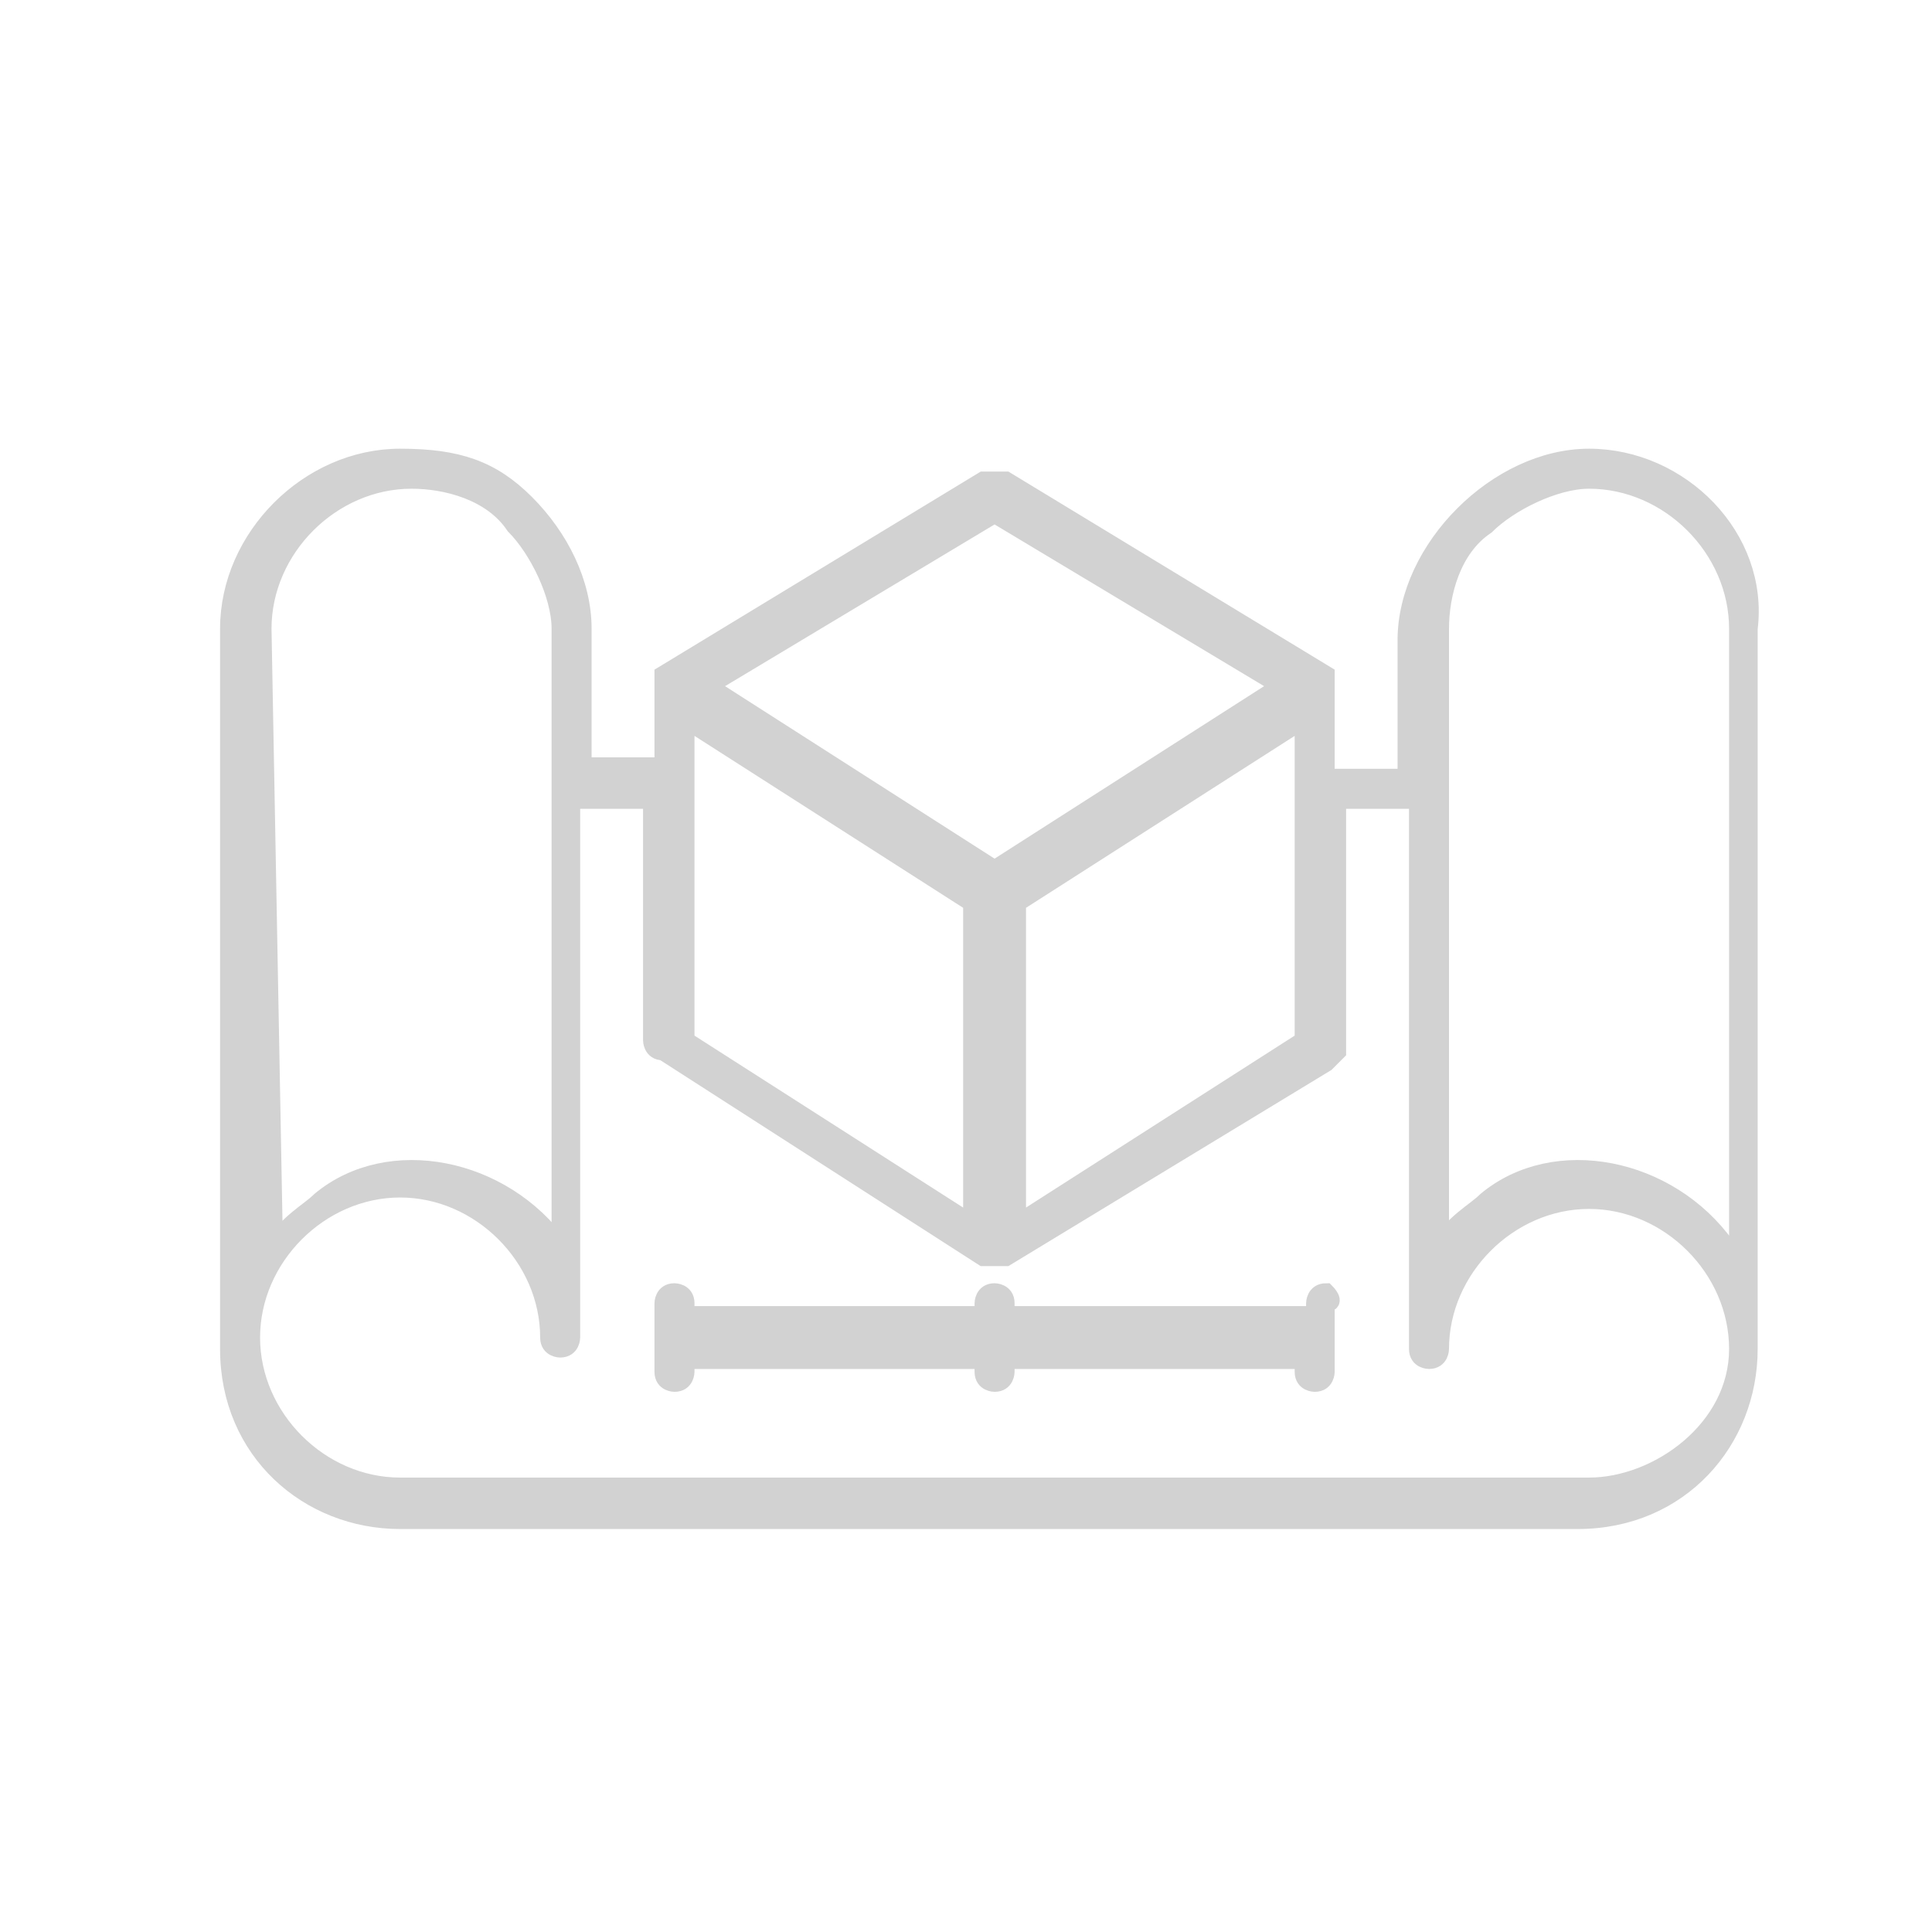 <?xml version="1.0" encoding="utf-8"?>
<!-- Generator: Adobe Illustrator 26.2.1, SVG Export Plug-In . SVG Version: 6.00 Build 0)  -->
<svg version="1.1" xmlns="http://www.w3.org/2000/svg" xmlns:xlink="http://www.w3.org/1999/xlink" x="0px" y="0px"
	 viewBox="0 0 16.9 16.9" style="enable-background:new 0 0 16.9 16.9;" xml:space="preserve">
<style type="text/css">
	.st0{display:none;}
	.st1{display:inline;}
	.st2{fill:#D2D2D2;}
	.st3{display:inline;fill:#D2D2D2;stroke:#D2D2D2;stroke-width:0.2;stroke-miterlimit:10;}
	.st4{display:inline;fill:#D2D2D2;stroke:#D2D2D2;stroke-width:0.15;stroke-miterlimit:10;}
	.st5{fill:#D2D2D2;stroke:#D2D2D2;stroke-width:0.15;stroke-miterlimit:10;}
	.st6{display:none;fill:#D2D2D2;stroke:#D2D2D2;stroke-width:0.15;stroke-miterlimit:10;}
</style>
<g id="Ebene_1" xmlns:cc="http://creativecommons.org/ns#" xmlns:dc="http://purl.org/dc/elements/1.1/" xmlns:inkscape="http://www.inkscape.org/namespaces/inkscape" xmlns:rdf="http://www.w3.org/1999/02/22-rdf-syntax-ns#" xmlns:sodipodi="http://sodipodi.sourceforge.net/DTD/sodipodi-0.dtd" xmlns:svg="http://www.w3.org/2000/svg" class="st0">
	<g transform="translate(0,6.35)" class="st1">
		<path class="st2" d="M5.8-4.2C5.7-4.2,5.6-4.1,5.6-4v4.5c0,0.2,0.2,0.3,0.4,0.2l1.6-1.3h3.6c0.1,0,0.2-0.1,0.2-0.2V-4
			c0-0.1-0.1-0.2-0.2-0.2H5.8C5.9-4.2,5.9-4.2,5.8-4.2z M6.1-3.7H11V-1H7.5C7.4-1,7.4-1,7.3-1L6.1,0V-3.7z M3.9,0.9
			C3,0.9,2.3,1.7,2.3,2.6c0,0.9,0.7,1.7,1.7,1.7c0.9,0,1.7-0.7,1.7-1.7C5.6,1.7,4.8,0.9,3.9,0.9z M13.1,0.9c-0.9,0-1.7,0.7-1.7,1.7
			c0,0.9,0.7,1.7,1.7,1.7c0.9,0,1.7-0.7,1.7-1.7C14.8,1.7,14.1,0.9,13.1,0.9z M3.9,1.4c0.7,0,1.2,0.5,1.2,1.2c0,0.7-0.5,1.2-1.2,1.2
			c-0.7,0-1.2-0.5-1.2-1.2C2.7,1.9,3.3,1.4,3.9,1.4z M13.1,1.4c0.7,0,1.2,0.5,1.2,1.2c0,0.7-0.5,1.2-1.2,1.2S12,3.2,12,2.6
			C12,1.9,12.5,1.4,13.1,1.4z M3.9,4.5c-1.3,0-2.3,1-2.3,2.3v1.8c0,0.3,0.5,0.3,0.5,0V6.8c0-1,0.8-1.8,1.8-1.8c1,0,1.8,0.8,1.8,1.8
			v1.8c0,0.3,0.5,0.3,0.5,0V6.8C6.2,5.6,5.2,4.5,3.9,4.5z M13.1,4.5c-1.3,0-2.3,1-2.3,2.3v1.8c0,0.3,0.5,0.3,0.5,0V6.8
			c0-1,0.8-1.8,1.8-1.8c1,0,1.8,0.8,1.8,1.8v1.8c0,0.3,0.5,0.3,0.5,0V6.8C15.5,5.6,14.4,4.5,13.1,4.5z"/>
	</g>
</g>
<g id="Ebene_2" class="st0">
	<path class="st3" d="M13.3,6.8H13v4.5l0.1,0c0.6,0.2,1.1,0.4,1.6,0.7l0.2-0.3c-0.5-0.3-1-0.6-1.6-0.7V6.8z"/>
	<path class="st3" d="M13.2,2.3L13,2.2v3.9c-1.4,0.4-2.9,0.6-4.4,0.6c-1.5,0-3-0.2-4.4-0.6V2.2L3.9,2.3c-1.7,0.5-2.6,1.2-2.6,2v8.8
		c0,1.5,3.2,2.6,7.2,2.6s7.2-1.2,7.2-2.6V4.3C15.8,3.5,14.9,2.8,13.2,2.3z M3.8,2.6V6c-1.3-0.4-2.1-1-2.1-1.7
		C1.6,3.7,2.4,3.1,3.8,2.6z M15.5,13.1c0,1.3-3.2,2.3-6.9,2.3s-6.9-1.1-6.9-2.3v-8c0.9,1.1,3.6,1.8,6.9,1.8s6-0.8,6.9-1.8V13.1z
		 M13.3,6V2.6c1.3,0.4,2.1,1.1,2.1,1.7C15.5,4.9,14.6,5.5,13.3,6z"/>
	<path class="st3" d="M3.8,11.1c-0.6,0.2-1.1,0.4-1.6,0.7l0.2,0.3c0.5-0.3,1-0.6,1.6-0.7l0.1,0V6.8H3.8V11.1z"/>
	<path class="st3" d="M9.9,10.2L9.9,10.2c-0.3,0-0.5,0.1-0.7,0.4l-1.2,2c0,0.1-0.1,0.1-0.2,0c0,0,0,0,0,0l-0.6-0.6
		c-0.3-0.3-0.8-0.3-1.1,0c0,0,0,0,0,0l-1.8,2.2l0.3,0.2l1.8-2.2c0.2-0.2,0.4-0.2,0.6-0.1c0,0,0,0,0,0l0.6,0.6c0.2,0.2,0.5,0.2,0.6,0
		c0,0,0-0.1,0.1-0.1l1.2-2c0.1-0.1,0.2-0.2,0.4-0.2h0c0.2,0,0.3,0.1,0.4,0.2l2.2,3.8l0.3-0.2l-2.2-3.8C10.5,10.3,10.2,10.2,9.9,10.2
		z"/>
	<path class="st3" d="M6.6,11.1c0.5,0,0.8-0.4,0.8-0.8c0-0.5-0.4-0.8-0.8-0.8c-0.5,0-0.8,0.4-0.8,0.8c0,0,0,0,0,0
		C5.7,10.7,6.1,11.1,6.6,11.1z M6.6,9.8c0.3,0,0.5,0.2,0.5,0.5c0,0.3-0.2,0.5-0.5,0.5c-0.3,0-0.5-0.2-0.5-0.5c0,0,0,0,0,0
		C6.1,10,6.3,9.8,6.6,9.8L6.6,9.8z"/>
</g>
<g id="Ebene_3" class="st0">
	<g class="st1">
		<path class="st2" d="M5.8,4.8l0.3,0.1c0,0.1,0,0.2,0.1,0.4L5.9,5.4C5.8,5.5,5.8,5.5,5.7,5.7c0,0.1,0,0.2,0,0.3L6,6.3
			c0.1,0.2,0.4,0.3,0.6,0.1l0.3-0.2C7,6.4,7.1,6.5,7.2,6.5L7.1,6.8c0,0.1,0,0.2,0,0.3c0,0.1,0.1,0.2,0.2,0.2l0.4,0.1
			c0,0,0.1,0,0.1,0c0.2,0,0.3-0.1,0.4-0.3L8.4,7c0.1,0,0.1,0,0.2,0c0.1,0,0.1,0,0.2,0l0.1,0.3c0,0.1,0.1,0.2,0.2,0.2
			c0.1,0,0.2,0.1,0.3,0l0.4-0.1c0.1,0,0.2-0.1,0.2-0.2c0-0.1,0.1-0.2,0-0.3L10,6.5c0.1-0.1,0.2-0.2,0.3-0.2l0.3,0.2
			c0.1,0.1,0.2,0.1,0.3,0c0.1,0,0.2-0.1,0.3-0.2L11.4,6c0.1-0.1,0.1-0.2,0-0.3c0-0.1-0.1-0.2-0.2-0.2l-0.3-0.1C11,5.1,11,5,11,4.9
			l0.3-0.1c0.1,0,0.2-0.1,0.3-0.2c0.1-0.1,0.1-0.2,0.1-0.3l-0.1-0.4c0-0.2-0.3-0.4-0.5-0.3l-0.3,0.1c-0.1-0.1-0.1-0.2-0.2-0.3
			l0.2-0.2c0.2-0.2,0.1-0.4-0.1-0.6l-0.3-0.3c-0.1-0.1-0.2-0.1-0.3-0.1c-0.1,0-0.2,0.1-0.3,0.1L9.6,2.6C9.5,2.5,9.3,2.5,9.2,2.4
			l0-0.3c0-0.2-0.2-0.4-0.4-0.4c0,0,0,0,0,0l-0.4,0c-0.2,0-0.4,0.2-0.4,0.4l0,0.3c-0.1,0-0.3,0.1-0.4,0.1L7.3,2.3
			c-0.2-0.2-0.4-0.2-0.6,0L6.4,2.5C6.3,2.6,6.3,2.7,6.2,2.8c0,0.1,0,0.2,0.1,0.3l0.2,0.2C6.5,3.5,6.4,3.6,6.4,3.7L6,3.6
			C5.8,3.6,5.6,3.7,5.5,4L5.5,4.4c0,0.1,0,0.2,0.1,0.3C5.6,4.8,5.7,4.8,5.8,4.8z M6.1,4.2l0.3,0c0.2,0,0.4-0.1,0.5-0.2
			C6.9,3.8,7,3.7,7,3.6c0.1-0.2,0.1-0.4,0-0.5L6.8,2.9L7,2.7L7.2,3c0.1,0.1,0.3,0.2,0.5,0.1C7.8,3,8,2.9,8.1,2.9
			c0.2,0,0.3-0.2,0.3-0.4l0-0.3l0.2,0l0,0.3c0,0.2,0.1,0.4,0.3,0.4c0.1,0,0.3,0.1,0.4,0.1c0.2,0.1,0.4,0,0.5-0.1l0.2-0.2l0.2,0.1
			l-0.2,0.2c-0.1,0.1-0.1,0.4,0,0.5c0.1,0.1,0.2,0.2,0.2,0.4c0.1,0.2,0.3,0.3,0.5,0.2l0.3-0.1l0,0.2l-0.4,0.1
			c-0.1,0-0.2,0.1-0.2,0.3h0c0,0,0,0,0,0c0,0.2,0,0.3-0.1,0.5c-0.1,0.2,0,0.4,0.2,0.5l0.3,0.1L10.7,6l-0.3-0.1
			c-0.2-0.1-0.4-0.1-0.5,0.1C9.8,6,9.7,6.1,9.6,6.2C9.4,6.3,9.4,6.5,9.4,6.6l0.1,0.3L9.4,7L9.2,6.6c0-0.1-0.2-0.2-0.3-0.2
			c-0.1,0-0.2,0-0.3,0c-0.1,0-0.2,0-0.3,0c-0.1,0-0.3,0-0.3,0.2L7.8,7L7.6,6.9l0.1-0.3c0.1-0.2,0-0.4-0.2-0.5C7.4,6.1,7.3,6,7.2,5.9
			C7.1,5.8,6.8,5.7,6.7,5.8L6.4,6L6.3,5.8l0.3-0.1c0.2-0.1,0.3-0.3,0.2-0.5C6.7,5,6.7,4.8,6.7,4.7c0-0.1-0.1-0.2-0.2-0.3L6,4.3
			L6.1,4.2z"/>
		<path class="st2" d="M7.5,5.6C7.8,5.9,8.2,6,8.6,6c0,0,0,0,0,0c0.4,0,0.8-0.1,1-0.4C9.9,5.3,10,5,10,4.6c0-0.4-0.2-0.7-0.4-1
			C9.3,3.4,9,3.2,8.6,3.2c0,0,0,0,0,0c-0.8,0-1.5,0.6-1.5,1.4C7.1,5,7.3,5.3,7.5,5.6z M8.6,3.8C8.6,3.8,8.6,3.8,8.6,3.8
			C8.8,3.8,9,3.8,9.2,4c0.2,0.2,0.3,0.4,0.3,0.6c0,0,0,0,0,0c0,0.2-0.1,0.4-0.3,0.6C9,5.4,8.8,5.5,8.6,5.5c0,0,0,0,0,0
			c-0.5,0-0.9-0.4-0.9-0.9C7.6,4.1,8.1,3.8,8.6,3.8z"/>
		<path class="st2" d="M15.2,4.7h-3.3c-0.1,0-0.3,0.1-0.3,0.3s0.1,0.3,0.3,0.3h3.3c0.1,0,0.2,0.1,0.2,0.1V14c0,0.1-0.1,0.2-0.2,0.2
			H1.9c-0.1,0-0.2-0.1-0.2-0.2V5.3c0-0.1,0.1-0.1,0.2-0.1h3.3c0.1,0,0.3-0.1,0.3-0.3S5.3,4.7,5.2,4.7H1.9C1.5,4.7,1.2,5,1.2,5.3V14
			c0,0.4,0.3,0.7,0.7,0.7h3.6l-0.9,0.9c-0.1,0.1-0.1,0.2-0.1,0.3c0,0.1,0.1,0.2,0.3,0.2h7.6c0.1,0,0.2-0.1,0.2-0.2
			c0-0.1,0-0.2,0-0.3l-0.8-0.9h3.5c0.4,0,0.7-0.3,0.7-0.7V5.3C15.9,5,15.6,4.7,15.2,4.7z M11.7,15.4H5.4l0.8-0.8H11L11.7,15.4z"/>
		<path class="st2" d="M5.2,5.8H3C2.8,5.8,2.7,5.9,2.7,6v7.3c0,0.1,0.1,0.3,0.3,0.3h11.2c0.1,0,0.3-0.1,0.3-0.3V6
			c0-0.1-0.1-0.3-0.3-0.3h-2.2c-0.1,0-0.3,0.1-0.3,0.3s0.1,0.3,0.3,0.3h1.9v6.8H3.2V6.3h1.9c0.1,0,0.3-0.1,0.3-0.3S5.3,5.8,5.2,5.8z
			"/>
		<path class="st2" d="M7.3,8.6C7.2,8.5,7.1,8.4,7,8.5l-1.9,1C5,9.5,4.9,9.6,4.9,9.7c0,0.1,0.1,0.2,0.1,0.2L7,10.8c0,0,0.1,0,0.1,0
			c0.1,0,0.2-0.1,0.2-0.1c0.1-0.1,0-0.3-0.1-0.3L5.8,9.7l1.4-0.7C7.3,8.9,7.4,8.7,7.3,8.6z"/>
		<path class="st2" d="M9.8,10.7c0,0.1,0.1,0.1,0.2,0.1c0,0,0.1,0,0.1,0l1.9-0.9c0.1,0,0.1-0.1,0.1-0.2c0-0.1-0.1-0.2-0.1-0.2
			l-1.9-1c-0.1-0.1-0.3,0-0.4,0.1c-0.1,0.1,0,0.3,0.1,0.3l1.4,0.7l-1.4,0.7C9.8,10.5,9.7,10.6,9.8,10.7z"/>
		<path class="st2" d="M7.9,11.3c0.1,0,0.2-0.1,0.2-0.1l1.4-2.8c0.1-0.1,0-0.3-0.1-0.3C9.2,8,9.1,8,9,8.1L7.6,11
			c-0.1,0.1,0,0.3,0.1,0.3C7.8,11.3,7.8,11.3,7.9,11.3z"/>
	</g>
</g>
<g id="Ebene_4" class="st0">
	<path class="st4" d="M5.9,10.6c-0.9,0-1.7-0.7-1.7-1.7C4.2,8,5,7.3,5.9,7.3S7.5,8,7.5,8.9c0,0,0,0,0,0C7.5,9.9,6.8,10.6,5.9,10.6z
		 M11.1,7.3c0.9,0,1.7,0.7,1.7,1.7s-0.7,1.7-1.7,1.7S9.5,9.9,9.5,8.9C9.5,8,10.2,7.3,11.1,7.3z M15.7,7.8l-0.7-1.2
		c-0.1-0.2-0.4-0.4-0.6-0.4l-2.9-0.5l-0.6-0.6C10.9,5.1,10.8,5,10.7,5H6.3c-0.1,0-0.2,0-0.2,0.1L5.5,5.7L2.6,6.2
		C2.3,6.2,2.1,6.4,2,6.6L1.3,7.8C1.2,8,1.2,8.1,1.2,8.3v1.2c0,0.2,0,0.3,0.1,0.4L2,11.2c0.1,0.2,0.4,0.4,0.7,0.4l3,0.4
		c0.2,0,0.3-0.1,0.3-0.2c0-0.2-0.1-0.3-0.2-0.3l-3-0.4c-0.1,0-0.2-0.1-0.2-0.2L1.8,9.6c0,0,0-0.1,0-0.2V8.3c0-0.1,0-0.1,0-0.2
		l0.7-1.2c0-0.1,0.1-0.1,0.2-0.2l0.3,0v3.9c0,0.1,0.1,0.1,0.1,0.1s0.1-0.1,0.1-0.1V6.6l2.9-0.5h0.1h4.6h0.1l2.9,0.5v4
		c0,0.1,0.1,0.1,0.1,0.1s0.1-0.1,0.1-0.1V6.7l0.4,0.1c0.1,0,0.2,0.1,0.2,0.2l0.7,1.2c0,0,0,0.1,0,0.2v1.2c0,0.1,0,0.1,0,0.2L14.5,11
		c-0.1,0.1-0.1,0.2-0.2,0.2l-3,0.4c-0.2,0-0.3,0.1-0.3,0.3c0,0.2,0.1,0.3,0.3,0.3h0l3-0.4c0.3,0,0.5-0.2,0.7-0.4l0.8-1.3
		c0.1-0.1,0.1-0.3,0.1-0.4V8.3C15.8,8.1,15.8,8,15.7,7.8L15.7,7.8z M10.8,5.6H6.2c0,0-0.1,0-0.1,0L6,5.6l0.3-0.3c0,0,0,0,0.1,0h4.3
		c0,0,0,0,0,0l0.3,0.3l-0.1,0C10.9,5.6,10.9,5.6,10.8,5.6z M5.9,7.4c-0.8,0-1.5,0.7-1.5,1.5c0,0.8,0.7,1.5,1.5,1.5s1.5-0.7,1.5-1.5
		l0,0C7.4,8.1,6.7,7.4,5.9,7.4C5.9,7.4,5.9,7.4,5.9,7.4L5.9,7.4z M11.1,10.4c0.8,0,1.5-0.7,1.5-1.5c0-0.8-0.7-1.5-1.5-1.5
		S9.6,8.1,9.6,8.9C9.6,9.8,10.3,10.4,11.1,10.4C11.1,10.4,11.1,10.4,11.1,10.4L11.1,10.4z M10.4,11.9c0.1,0.1,0.1,0.1,0,0.2
		c-0.1,0.1-0.1,0.1-0.2,0l-1.5-1.5c-0.1-0.1-0.2-0.1-0.3,0l-1.5,1.5c-0.1,0.1-0.1,0.1-0.2,0c-0.1-0.1-0.1-0.1,0-0.2l1.5-1.5
		c0.2-0.2,0.5-0.2,0.6,0L10.4,11.9z"/>
</g>
<g id="Ebene_5" class="st0">
	<path class="st4" d="M11.3,8.8c-0.1,0-0.1-0.1-0.1-0.1s0.1-0.1,0.1-0.1c0.2,0,0.4-0.2,0.4-0.4s-0.2-0.4-0.4-0.4
		c-0.2,0-0.3,0.1-0.4,0.3c0,0.1-0.1,0.1-0.2,0.1c-0.1,0-0.1-0.1-0.1-0.2c0.1-0.3,0.4-0.5,0.6-0.5c0.4,0,0.7,0.3,0.7,0.7
		S11.6,8.8,11.3,8.8z"/>
	<path class="st4" d="M11.3,9.8c-0.3,0-0.5-0.2-0.6-0.5c0-0.1,0-0.2,0.1-0.2c0.1,0,0.2,0,0.2,0.1c0.1,0.1,0.2,0.3,0.4,0.3
		c0.2,0,0.4-0.2,0.4-0.4s-0.2-0.4-0.4-0.4c-0.1,0-0.1-0.1-0.1-0.1c0-0.1,0.1-0.1,0.1-0.1c0.4,0,0.7,0.3,0.7,0.7S11.6,9.8,11.3,9.8z"
		/>
	<path class="st4" d="M13,9.8h-0.6V7.4H13c0.5,0,0.8,0.4,0.8,0.8V9C13.8,9.5,13.4,9.8,13,9.8z M12.6,9.5h0.3c0.3,0,0.5-0.2,0.5-0.5
		V8.2c0-0.3-0.2-0.5-0.5-0.5h-0.3V9.5z"/>
	<path class="st4" d="M14.4,10.9H10c-0.4,0-0.6-0.3-0.6-0.6V9.2C9.4,9.1,9.5,9,9.5,9c0.1,0,0.1,0.1,0.1,0.1v1.1
		c0,0.2,0.2,0.3,0.3,0.3h4.3c0.2,0,0.3-0.2,0.3-0.3V9.2c0-0.1,0.1-0.1,0.1-0.1S15,9.1,15,9.2v1.1C15,10.6,14.7,10.9,14.4,10.9z"/>
	<path class="st4" d="M12.2,13.3l-1.1-0.9v-1.8c0-0.1,0.1-0.1,0.1-0.1s0.1,0.1,0.1,0.1v1.6l0.8,0.6l0.8-0.6v-1.6
		c0-0.1,0.1-0.1,0.1-0.1s0.1,0.1,0.1,0.1v1.8L12.2,13.3z"/>
	<path class="st4" d="M9.5,7.7c-0.1,0-0.1-0.1-0.1-0.1v-1h1c0.1,0,0.1,0.1,0.1,0.1c0,0.1-0.1,0.1-0.1,0.1H9.7v0.7
		C9.7,7.6,9.6,7.7,9.5,7.7z"/>
	<path class="st4" d="M14.9,7.7c-0.1,0-0.1-0.1-0.1-0.1V6.9H14c-0.1,0-0.1-0.1-0.1-0.1c0-0.1,0.1-0.1,0.1-0.1h1v1
		C15,7.6,14.9,7.7,14.9,7.7z"/>
	<path class="st4" d="M7.3,14.3c-0.4,0-0.7-0.1-1.1-0.3c-0.1,0-0.1-0.1-0.1-0.2c0-0.1,0.1-0.1,0.2-0.1C6.8,14,7.2,14.1,7.6,14
		c0.1,0,0.2,0,0.2,0.1c0,0.1,0,0.2-0.1,0.2C7.6,14.3,7.4,14.3,7.3,14.3z"/>
	<path class="st4" d="M10.2,15.1c-1.6,0-2.4-0.9-2.5-1.8C7.7,12.6,8,12,8.6,12c0.4,0,0.7,0.2,0.8,0.5c0.1,0.4,0,1-0.7,1.5
		c-0.1,0-0.2,0-0.2-0.1c0-0.1,0-0.2,0.1-0.2c0.5-0.3,0.6-0.8,0.5-1.1c-0.1-0.2-0.3-0.3-0.5-0.3c-0.5,0.1-0.7,0.6-0.6,1
		c0.1,1.2,1.4,1.6,2.5,1.5c1.4-0.1,1.5-1.3,1.5-1.7c0-0.1,0.1-0.1,0.1-0.1c0.1,0,0.1,0.1,0.1,0.1c0,0.9-0.5,1.9-1.8,2
		C10.4,15.1,10.3,15.1,10.2,15.1z"/>
	<path class="st4" d="M6.4,8.3c-0.1,0-0.1-0.1-0.1-0.1C6.2,8.1,6.3,8,6.4,8l0,0c0.1,0,0.1,0.1,0.1,0.1C6.5,8.2,6.5,8.3,6.4,8.3z"/>
	<path class="st4" d="M8.3,8.8h-6C2,8.8,1.7,8.6,1.7,8.2V7.6c0-0.1,0.1-0.1,0.1-0.1h1.7c0.1,0,0.1,0.1,0.1,0.1
		c0,0.1-0.1,0.1-0.1,0.1H2v0.5c0,0.2,0.1,0.3,0.3,0.3h6c0.1,0,0.1,0.1,0.1,0.1C8.5,8.8,8.4,8.8,8.3,8.8z"/>
	<path class="st4" d="M8.3,7.8H1.8c-0.1,0-0.1-0.1-0.1-0.1V3c0-0.3,0.3-0.6,0.6-0.6h8.1C10.8,2.4,11,2.7,11,3v2.8
		C11,5.9,11,6,10.9,6c-0.1,0-0.1-0.1-0.1-0.1V3c0-0.2-0.1-0.3-0.3-0.3H2.3C2.2,2.7,2,2.8,2,3v4.4h6.3c0.1,0,0.1,0.1,0.1,0.1
		C8.5,7.7,8.4,7.8,8.3,7.8z"/>
	<path class="st4" d="M8.4,11.3H4.3c-0.1,0-0.1,0-0.1-0.1c0-0.1,0-0.1,0-0.2l0.5-0.4l0.2-0.1c0.3-0.3,0.4-0.8,0.2-1.2
		c0-0.1,0-0.2,0.1-0.2s0.2,0,0.2,0.1c0.3,0.5,0.2,1.1-0.3,1.5L5,10.9L4.8,11H8l-0.2-0.2l-0.2-0.2c-0.4-0.4-0.5-1-0.3-1.5
		c0-0.1,0.1-0.1,0.2-0.1c0.1,0,0.1,0.1,0.1,0.2c-0.2,0.4-0.1,0.9,0.2,1.2L8,10.6l0.5,0.4c0.1,0,0.1,0.1,0,0.2
		C8.5,11.3,8.5,11.3,8.4,11.3z"/>
	<path class="st4" d="M8.8,6.5C8.5,6.5,8.3,6.2,8.3,6c0-0.3,0.2-0.5,0.5-0.5S9.3,5.7,9.3,6C9.3,6.2,9.1,6.5,8.8,6.5z M8.8,5.7
		C8.6,5.7,8.5,5.8,8.5,6c0,0.2,0.1,0.3,0.3,0.3S9.1,6.1,9.1,6C9.1,5.8,9,5.7,8.8,5.7z"/>
	<path class="st4" d="M4.5,6.5C4.2,6.5,4,6.2,4,6c0-0.3,0.2-0.5,0.5-0.5S5,5.7,5,6C5,6.2,4.8,6.5,4.5,6.5z M4.5,5.7
		C4.3,5.7,4.2,5.8,4.2,6c0,0.2,0.1,0.3,0.3,0.3S4.8,6.1,4.8,6C4.8,5.8,4.7,5.7,4.5,5.7z"/>
	<path class="st4" d="M3.6,6H3.1C2.8,6,2.7,5.9,2.6,5.7C2.4,5.4,2.4,5,2.6,4.8V4.5c0-0.1,0-0.1,0.1-0.2c0,0,0.1-0.1,0.2-0.1
		c0.3,0,0.6-0.1,0.8-0.2C4.4,3.7,5,3.7,5.8,3.7c0.1,0,0.2,0,0.3,0c0.5,0,0.8,0.2,1.2,0.4c0.3,0.2,0.6,0.3,1.1,0.3
		c0.8,0,1.2,0.2,1.4,0.3c0,0,0.4,0.2,0.4,0.7v0.4c0,0.1-0.1,0.1-0.1,0.1S9.8,5.9,9.8,5.8V5.4c0-0.3-0.2-0.4-0.2-0.4
		C9.4,4.9,9,4.7,8.3,4.7c-0.5,0-0.8-0.2-1.2-0.4C6.8,4.1,6.5,4,6,4C5.9,4,5.9,4,5.8,4C5.1,4,4.5,4,3.8,4.3C3.5,4.5,3.2,4.6,2.9,4.6
		v0.2c0,0,0,0.1,0,0.1C2.8,5.1,2.7,5.4,2.8,5.6C2.9,5.7,3,5.7,3.1,5.7h0.6c0.1,0,0.1,0.1,0.1,0.1S3.7,6,3.6,6z"/>
	<path class="st4" d="M7.8,6H5.4C5.3,6,5.2,6,5.2,5.9s0.1-0.1,0.1-0.1h2.5C7.9,5.7,8,5.8,8,5.9S7.9,6,7.8,6z"/>
</g>
<g id="Ebene_6">
	<g>
		<path class="st5" d="M11.6,11.3c-0.1,0-0.1,0.1-0.1,0.1c0,0,0,0,0,0v0.1H8.8v-0.1c0-0.1-0.1-0.1-0.1-0.1c-0.1,0-0.1,0.1-0.1,0.1
			v0.1H6v-0.1c0-0.1-0.1-0.1-0.1-0.1c-0.1,0-0.1,0.1-0.1,0.1v0.6c0,0.1,0.1,0.1,0.1,0.1c0.1,0,0.1-0.1,0.1-0.1v-0.1h2.6v0.1
			c0,0.1,0.1,0.1,0.1,0.1c0.1,0,0.1-0.1,0.1-0.1v-0.1h2.6v0.1c0,0.1,0.1,0.1,0.1,0.1c0.1,0,0.1-0.1,0.1-0.1v-0.6
			C11.7,11.4,11.6,11.3,11.6,11.3z"/>
		<path class="st5" d="M13.9,4c-0.4,0-0.8,0.2-1.1,0.5c-0.3,0.3-0.5,0.7-0.5,1.1v1.2h-0.7V6l0,0c0,0,0-0.1,0-0.1l0,0c0,0,0,0,0,0
			l0,0c0,0,0,0,0,0L8.8,4.2c0,0-0.1,0-0.2,0L5.8,5.9c0,0,0,0,0,0l0,0c0,0,0,0,0,0l0,0c0,0,0,0.1,0,0.1l0,0v0.7H5.1V5.5
			c0-0.4-0.2-0.8-0.5-1.1C4.3,4.1,4,4,3.5,4C2.7,4,2,4.7,2,5.5v6.3c0,0.9,0.7,1.5,1.5,1.5h10.3c0.9,0,1.5-0.7,1.5-1.5V5.5
			C15.4,4.7,14.7,4,13.9,4z M8.7,4.5L11.2,6L8.7,7.6L6.2,6L8.7,4.5z M11.4,6.3v2.8l-2.5,1.6V7.9L11.4,6.3z M6,6.3l2.5,1.6v2.8L6,9.1
			L6,6.3z M2.3,5.5c0-0.7,0.6-1.3,1.3-1.3c0.3,0,0.7,0.1,0.9,0.4l0,0c0.2,0.2,0.4,0.6,0.4,0.9v5.4c-0.5-0.7-1.5-0.9-2.1-0.4
			c-0.1,0.1-0.3,0.2-0.4,0.4L2.3,5.5z M13.9,13H3.5c-0.7,0-1.3-0.6-1.3-1.3c0-0.7,0.6-1.3,1.3-1.3c0.7,0,1.3,0.6,1.3,1.3
			c0,0,0,0,0,0c0,0.1,0.1,0.1,0.1,0.1c0.1,0,0.1-0.1,0.1-0.1V7h0.7v2.1c0,0,0,0,0,0l0,0l0,0l0,0c0,0,0,0.1,0.1,0.1l0,0L8.6,11
			c0,0,0,0,0.1,0l0,0c0,0,0.1,0,0.1,0l2.8-1.7h0c0,0,0,0,0.1-0.1l0,0l0,0l0,0c0,0,0,0,0,0V7h0.7v4.8c0,0.1,0.1,0.1,0.1,0.1
			c0.1,0,0.1-0.1,0.1-0.1c0-0.7,0.6-1.3,1.3-1.3c0.7,0,1.3,0.6,1.3,1.3S14.5,13,13.9,13C13.8,13,13.8,13,13.9,13L13.9,13z
			 M15.1,10.9c-0.5-0.7-1.5-0.9-2.1-0.4c-0.1,0.1-0.3,0.2-0.4,0.4V5.5c0-0.3,0.1-0.7,0.4-0.9c0.2-0.2,0.6-0.4,0.9-0.4
			c0.7,0,1.3,0.6,1.3,1.3V10.9z"/>
		<path class="st6" d="M12.5,13.9H6.4c0,0,0,0,0,0c0,0,0,0,0,0l-1.9,0.8c-0.1,0-0.1,0.1-0.1,0.2c0,0,0,0.1,0.1,0.1l1.9,0.8
			c0,0,0,0,0,0c0,0,0,0,0,0h6.1c0.4,0,0.7-0.3,0.7-0.7v-0.5C13.1,14.2,12.8,13.9,12.5,13.9z M6.2,15.4l-1.4-0.6l1.4-0.6V15.4z
			 M11.6,15.5H6.5V15h5.1V15.5z M11.6,14.7H6.5v-0.5h5.1V14.7z M12.8,15.1c0,0.2-0.2,0.4-0.4,0.4c0,0,0,0,0,0h-0.6v-1.2h0.6
			c0.2,0,0.4,0.2,0.4,0.4V15.1z"/>
	</g>
</g>
</svg>
